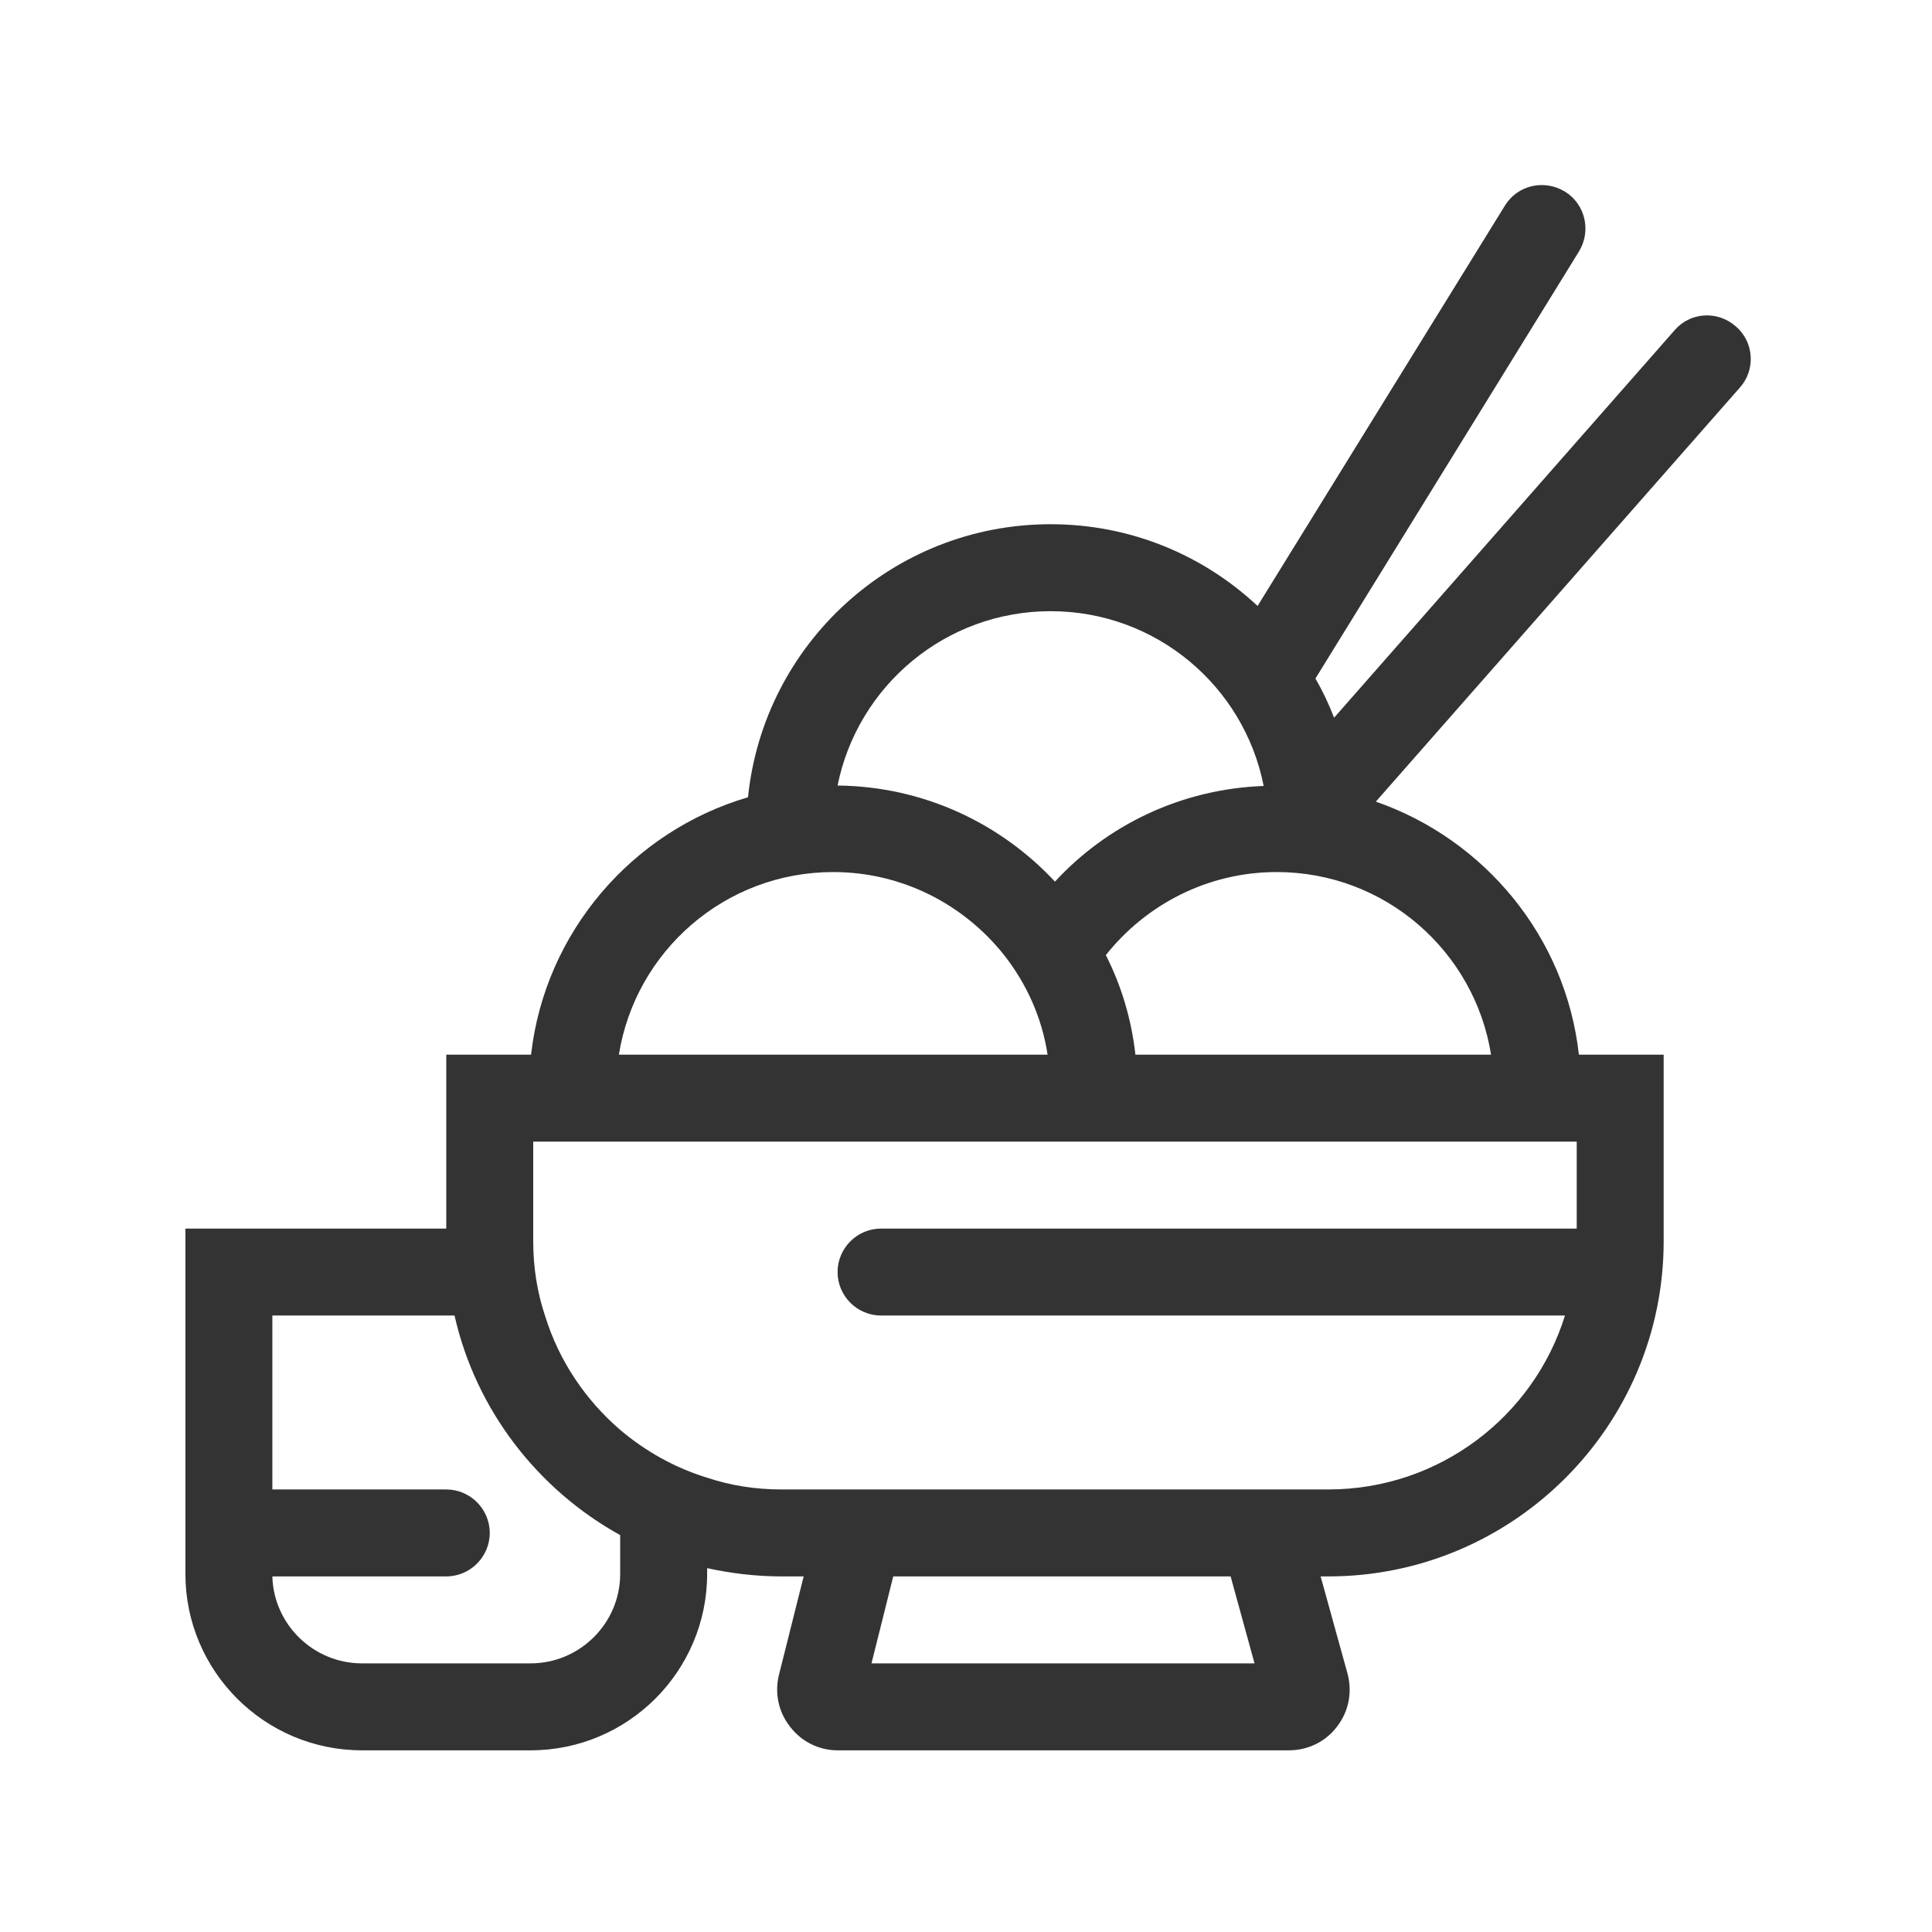 <?xml version="1.0" standalone="no"?><!DOCTYPE svg PUBLIC "-//W3C//DTD SVG 1.1//EN" "http://www.w3.org/Graphics/SVG/1.1/DTD/svg11.dtd"><svg class="icon" width="200px" height="200.00px" viewBox="0 0 1024 1024" version="1.1" xmlns="http://www.w3.org/2000/svg"><path fill="#333333" d="M920.033 172.997c-9.678-8.526-24.196-7.605-32.492 2.073l-180.44 205.328c-2.765-7.144-5.992-14.057-9.909-20.741l139.65-226.297c6.684-10.83 3.457-25.118-7.374-31.802-11.061-6.682-25.118-3.456-31.802 7.374L666.543 321.173c-28.806-26.962-67.29-43.324-109.691-43.324-83.421 0-152.095 63.372-160.39 144.719-61.298 17.975-107.618 71.439-114.992 136.425h-44.937v92.178H98.266v182.974c0 51.62 41.941 93.561 93.561 93.561h89.413c51.619 0 93.561-41.941 93.561-93.561v-2.996c12.674 2.765 25.81 4.379 39.407 4.379h11.752l-13.134 52.31c-2.305 9.68-0.231 19.589 5.99 27.423 5.992 7.836 15.21 12.445 25.119 12.445h239.202c10.14 0 19.587-4.609 25.579-12.674 6.222-8.066 8.066-18.206 5.53-27.884l-14.287-51.62h4.148c97.939 0 177.674-79.735 177.674-177.674v-98.86h-44.937c-6.913-62.451-50.006-114.071-107.617-134.119L922.11 205.491c8.524-9.449 7.602-24.198-2.077-32.494zM556.852 323.939c55.998 0 102.547 39.867 112.917 92.639-43.784 1.613-82.96 20.739-110.613 50.697-28.806-30.879-69.595-50.468-115.223-50.927 10.601-52.774 57.15-92.409 112.919-92.409zM441.63 462.206c36.64 0 69.363 17.283 90.565 44.014 11.753 14.979 20.049 32.955 23.044 52.773h-227.22c8.757-54.846 56.228-96.787 113.611-96.787zM328.711 834.145c0 26.27-21.431 47.472-47.472 47.472h-89.413c-25.579 0-46.78-20.51-47.472-46.089h92.178c12.674 0 23.045-10.37 23.045-23.045 0-12.674-10.37-23.044-23.045-23.044h-92.178V697.26h96.557c11.292 50.006 44.014 92.178 87.8 116.375v20.51z m133.198 47.471l11.522-46.089h178.824l12.676 46.089H461.909zM835.69 651.171H466.978c-12.674 0-23.045 10.37-23.045 23.044s10.37 23.045 23.045 23.045h362.49c-16.591 53.463-66.598 92.178-125.362 92.178h-289.9c-13.828 0-26.963-2.075-39.407-6.222-17.283-5.3-32.723-14.057-46.089-25.348-18.435-15.901-32.492-36.641-39.867-60.607-4.148-12.445-6.222-25.579-6.222-39.407v-52.771H835.69v46.088z m-45.397-92.178H601.788c-2.073-18.666-7.373-36.411-15.67-52.773 21.202-26.731 53.925-44.014 90.565-44.014 57.382 0 104.853 41.941 113.61 96.787z"  /></svg>